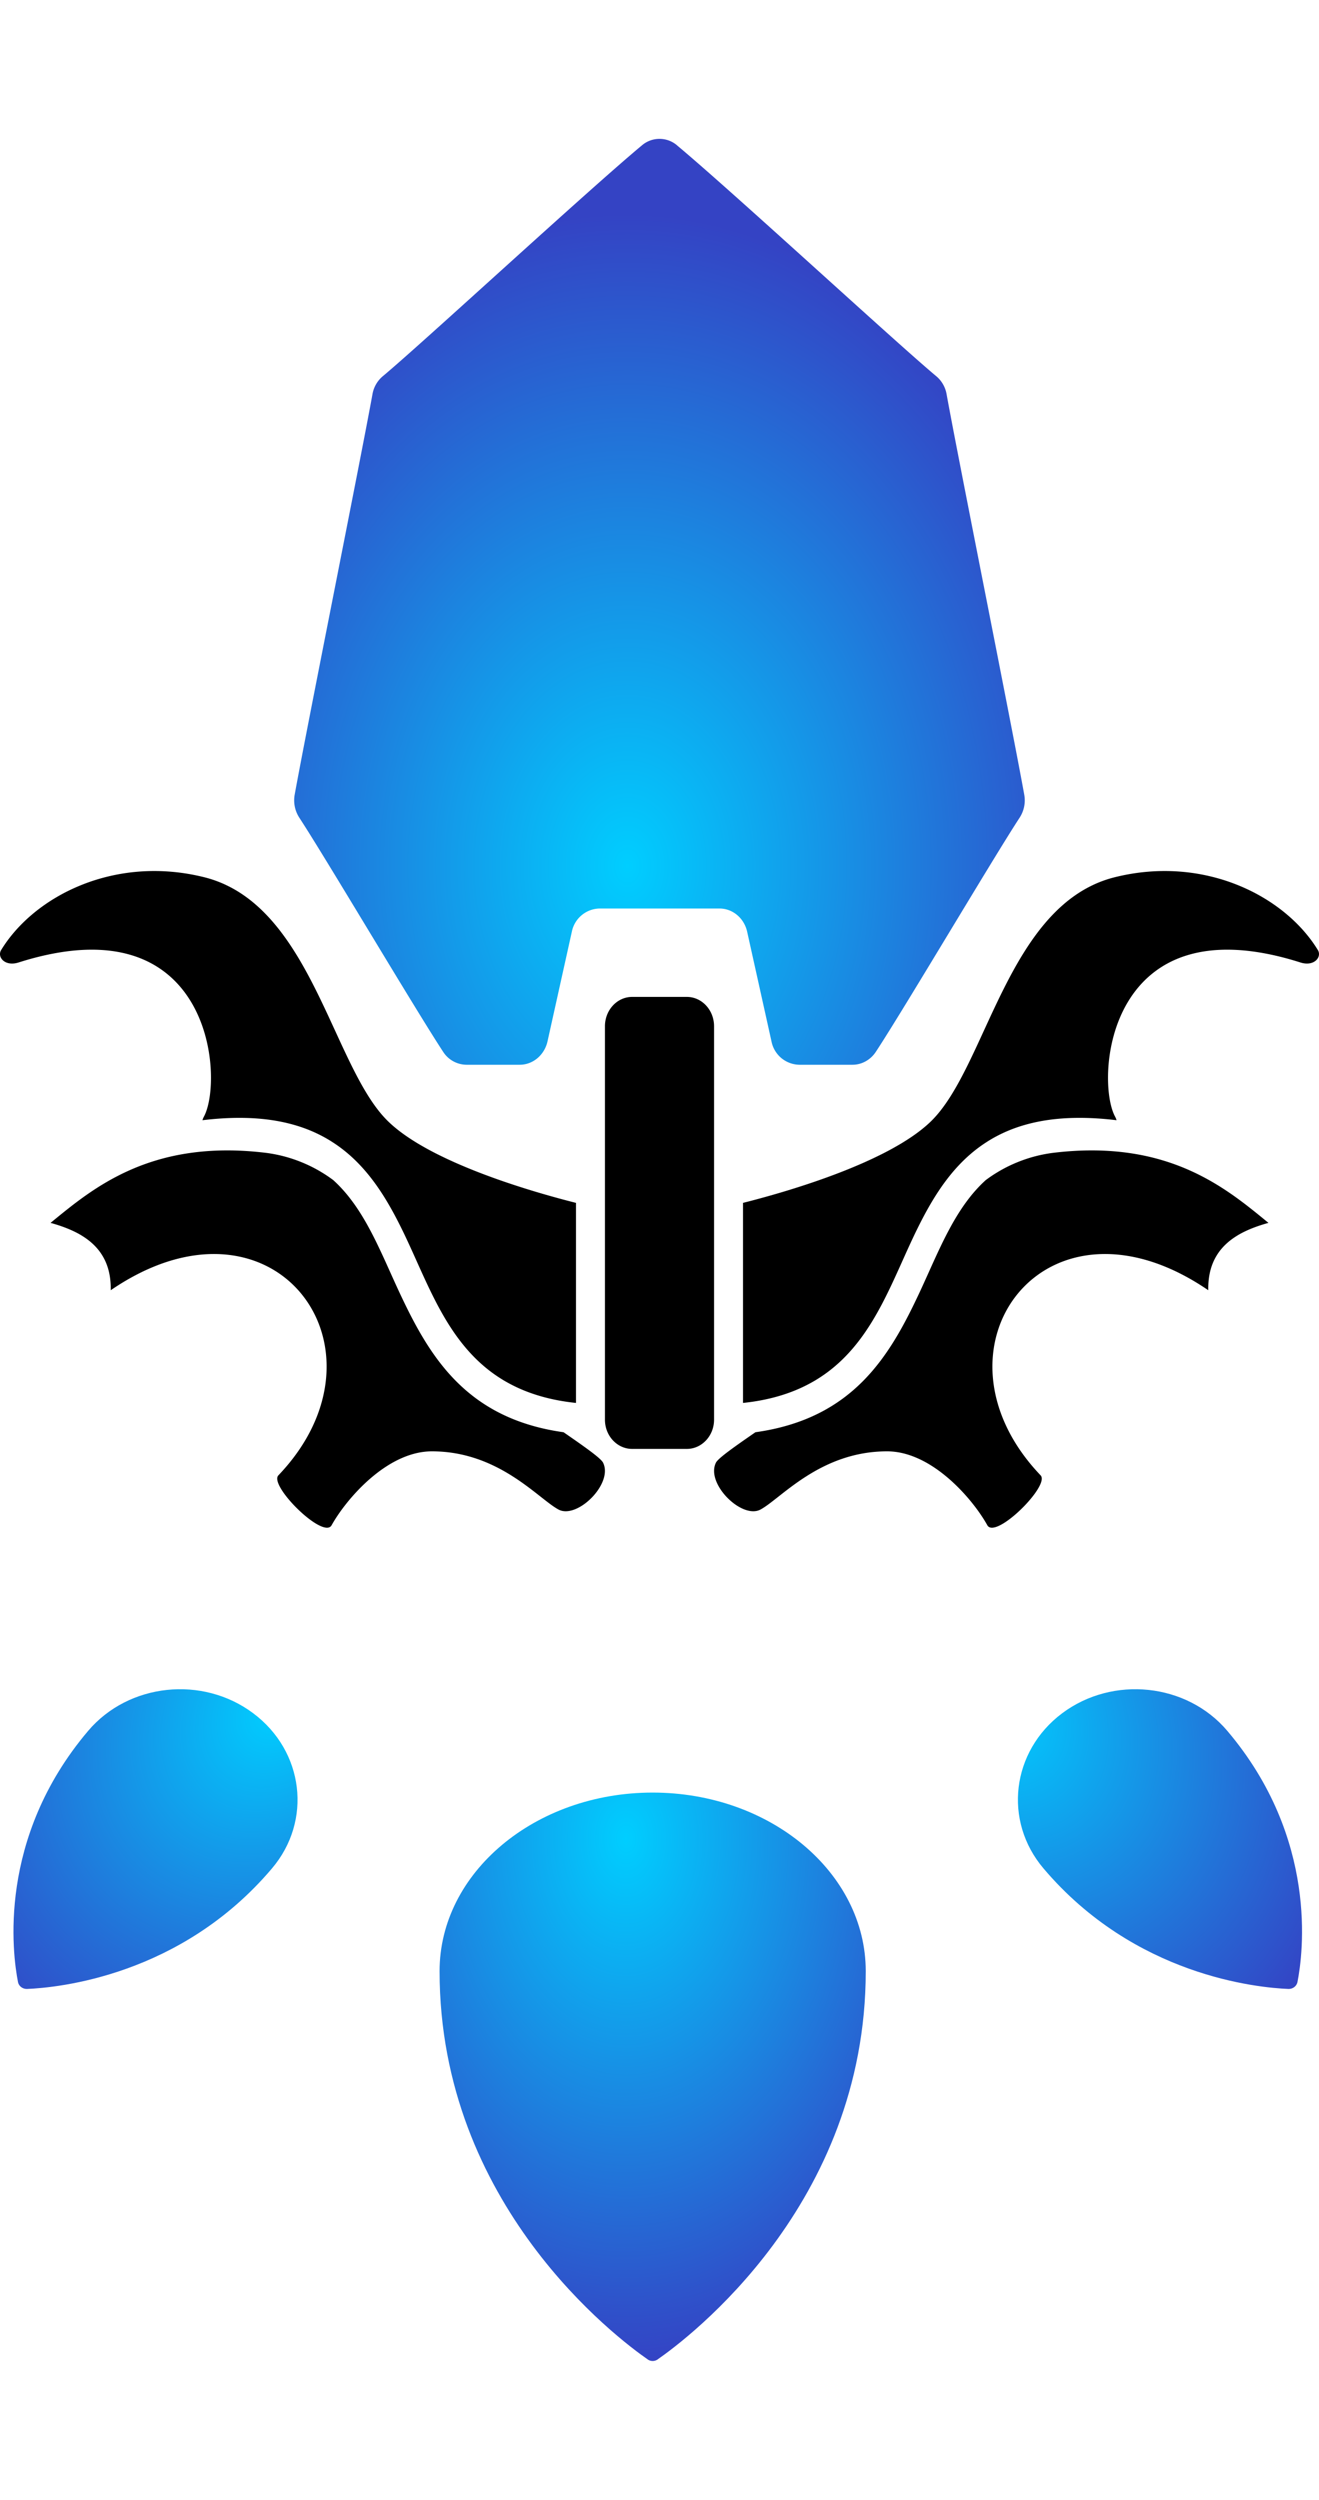 <svg xmlns="http://www.w3.org/2000/svg" viewBox="0 0 19 32" height="36"><svg viewBox="0 0 19 20" fill="hsla(0,0%,100%,0.16)" width="19" height="20" x="0" y="0"><path d="M4.795 14.99a2.06 2.06 0 00-.96-.388c-1.668-.204-2.506.518-3.107 1.008.464.128.879.364.867.97 2.347-1.605 4.159.84 2.415 2.666-.14.147.65.929.767.718.203-.365.79-1.064 1.445-1.064.964 0 1.529.68 1.823.838.267.144.793-.372.642-.675-.03-.06-.229-.204-.569-.438-1.407-.197-1.935-1.093-2.37-2.026-.276-.593-.503-1.206-.953-1.61zm9.41 0a2.06 2.06 0 01.96-.388c1.668-.204 2.507.518 3.107 1.008-.464.128-.879.364-.867.97-2.347-1.605-4.158.84-2.415 2.666.14.147-.65.929-.768.718-.202-.365-.79-1.064-1.444-1.064-.965 0-1.529.68-1.823.838-.267.144-.793-.372-.642-.675.03-.06.229-.204.569-.438 1.407-.197 1.935-1.093 2.37-2.026.276-.593.503-1.206.953-1.61zm-3.919-2.211c0-.233-.175-.423-.392-.423h-.788c-.217 0-.392.19-.392.423v5.665c0 .232.175.421.392.421h.788c.216 0 .392-.189.392-.421v-5.665zm-1.989 2.543c-.553-.139-2.074-.563-2.702-1.17-.814-.784-1.107-3.135-2.655-3.52-1.29-.32-2.448.27-2.924 1.05-.06.101.055.241.252.178 2.786-.884 2.957 1.674 2.672 2.215a.275.275 0 00-.024.057c.87-.106 1.462.043 1.893.328.447.294.732.738.975 1.231.515 1.042.822 2.335 2.513 2.512v-2.88zm2.406 0c.553-.139 2.074-.563 2.703-1.17.812-.784 1.106-3.135 2.654-3.52 1.29-.32 2.448.27 2.924 1.05.06.101-.055.241-.252.178-2.786-.884-2.957 1.674-2.672 2.215a.27.27 0 01.024.057c-.87-.106-1.462.043-1.893.328-.447.294-.732.738-.975 1.231-.515 1.042-.822 2.335-2.513 2.512v-2.88z" fill="hsla(0,0%,100%,0.6)"></path><path d="M9.753.093a.39.39 0 00-.506 0C8.461.747 6.08 2.946 5.515 3.417a.434.434 0 00-.15.262c-.162.895-.949 4.817-1.12 5.764a.46.46 0 00.067.333c.37.564 1.665 2.752 2.071 3.37a.404.404 0 00.336.187h.768c.19 0 .356-.14.4-.337l.35-1.577a.416.416 0 01.399-.336h1.728c.19 0 .356.139.399.336l.35 1.577a.416.416 0 00.4.337h.768c.133 0 .259-.07.336-.187.406-.618 1.7-2.806 2.07-3.37a.457.457 0 00.067-.333c-.17-.947-.957-4.87-1.118-5.764a.435.435 0 00-.15-.262C12.92 2.946 10.537.747 9.752.093z" fill="url(#activeAghanimScepterGradient)"></path><defs><radialGradient id="activeAghanimScepterGradient" cx="0" cy="0" r="1" gradientUnits="userSpaceOnUse" gradientTransform="translate(9.036 10.468) rotate(-90) scale(9.389 7.046)"><stop stop-color="#00CEFF"></stop><stop offset="1" stop-color="#3443C4"></stop></radialGradient></defs></svg><svg viewBox="0 0 19 10" fill="hsla(0,0%,100%,0.16)" width="19" height="10" x="0" y="22"><path d="M0.26 4.547C0.273 4.603 0.326 4.642 0.386 4.642C0.832 4.624 2.605 4.456 3.917 2.907C4.5 2.221 4.379 1.219 3.648 0.672C2.918 0.125 1.853 0.238 1.27 0.925C-0.042 2.473 0.179 4.135 0.26 4.547Z" fill="url(#activeAghanimLeftShardGradient)"></path><path d="M9.467 9.981C9.427 10.006 9.376 10.006 9.336 9.981C8.89 9.672 6.332 7.752 6.332 4.386C6.332 2.967 7.707 1.814 9.401 1.814C11.095 1.814 12.471 2.967 12.471 4.386C12.471 7.752 9.913 9.672 9.467 9.981Z" fill="url(#activeAghanimMidShardGradient)"></path><path d="M18.689 4.547C18.675 4.603 18.623 4.642 18.563 4.642C18.117 4.624 16.345 4.456 15.032 2.907C14.449 2.221 14.57 1.219 15.3 0.672C16.031 0.125 17.097 0.238 17.679 0.925C18.992 2.473 18.771 4.135 18.689 4.547Z" fill="url(#activeAghanimRightShardGradient)"></path><defs><radialGradient id="activeAghanimMidShardGradient" cx="0" cy="0" r="1" gradientUnits="userSpaceOnUse" gradientTransform="translate(9.018 2.5) rotate(90) scale(7.5 5.211)"><stop stop-color="#00CEFF"></stop><stop offset="1" stop-color="#3443C4"></stop></radialGradient><radialGradient id="activeAghanimLeftShardGradient" cx="0" cy="0" r="1" gradientUnits="userSpaceOnUse" gradientTransform="translate(3.987 0.625) rotate(128.66) scale(6.003 4.794)"><stop stop-color="#00CEFF"></stop><stop offset="1" stop-color="#3443C4"></stop></radialGradient><radialGradient id="activeAghanimRightShardGradient" cx="0" cy="0" r="1" gradientUnits="userSpaceOnUse" gradientTransform="translate(14.3 0.625) rotate(51.34) scale(6.003 4.794)"><stop stop-color="#00CEFF"></stop><stop offset="1" stop-color="#3443C4"></stop></radialGradient></defs></svg></svg>